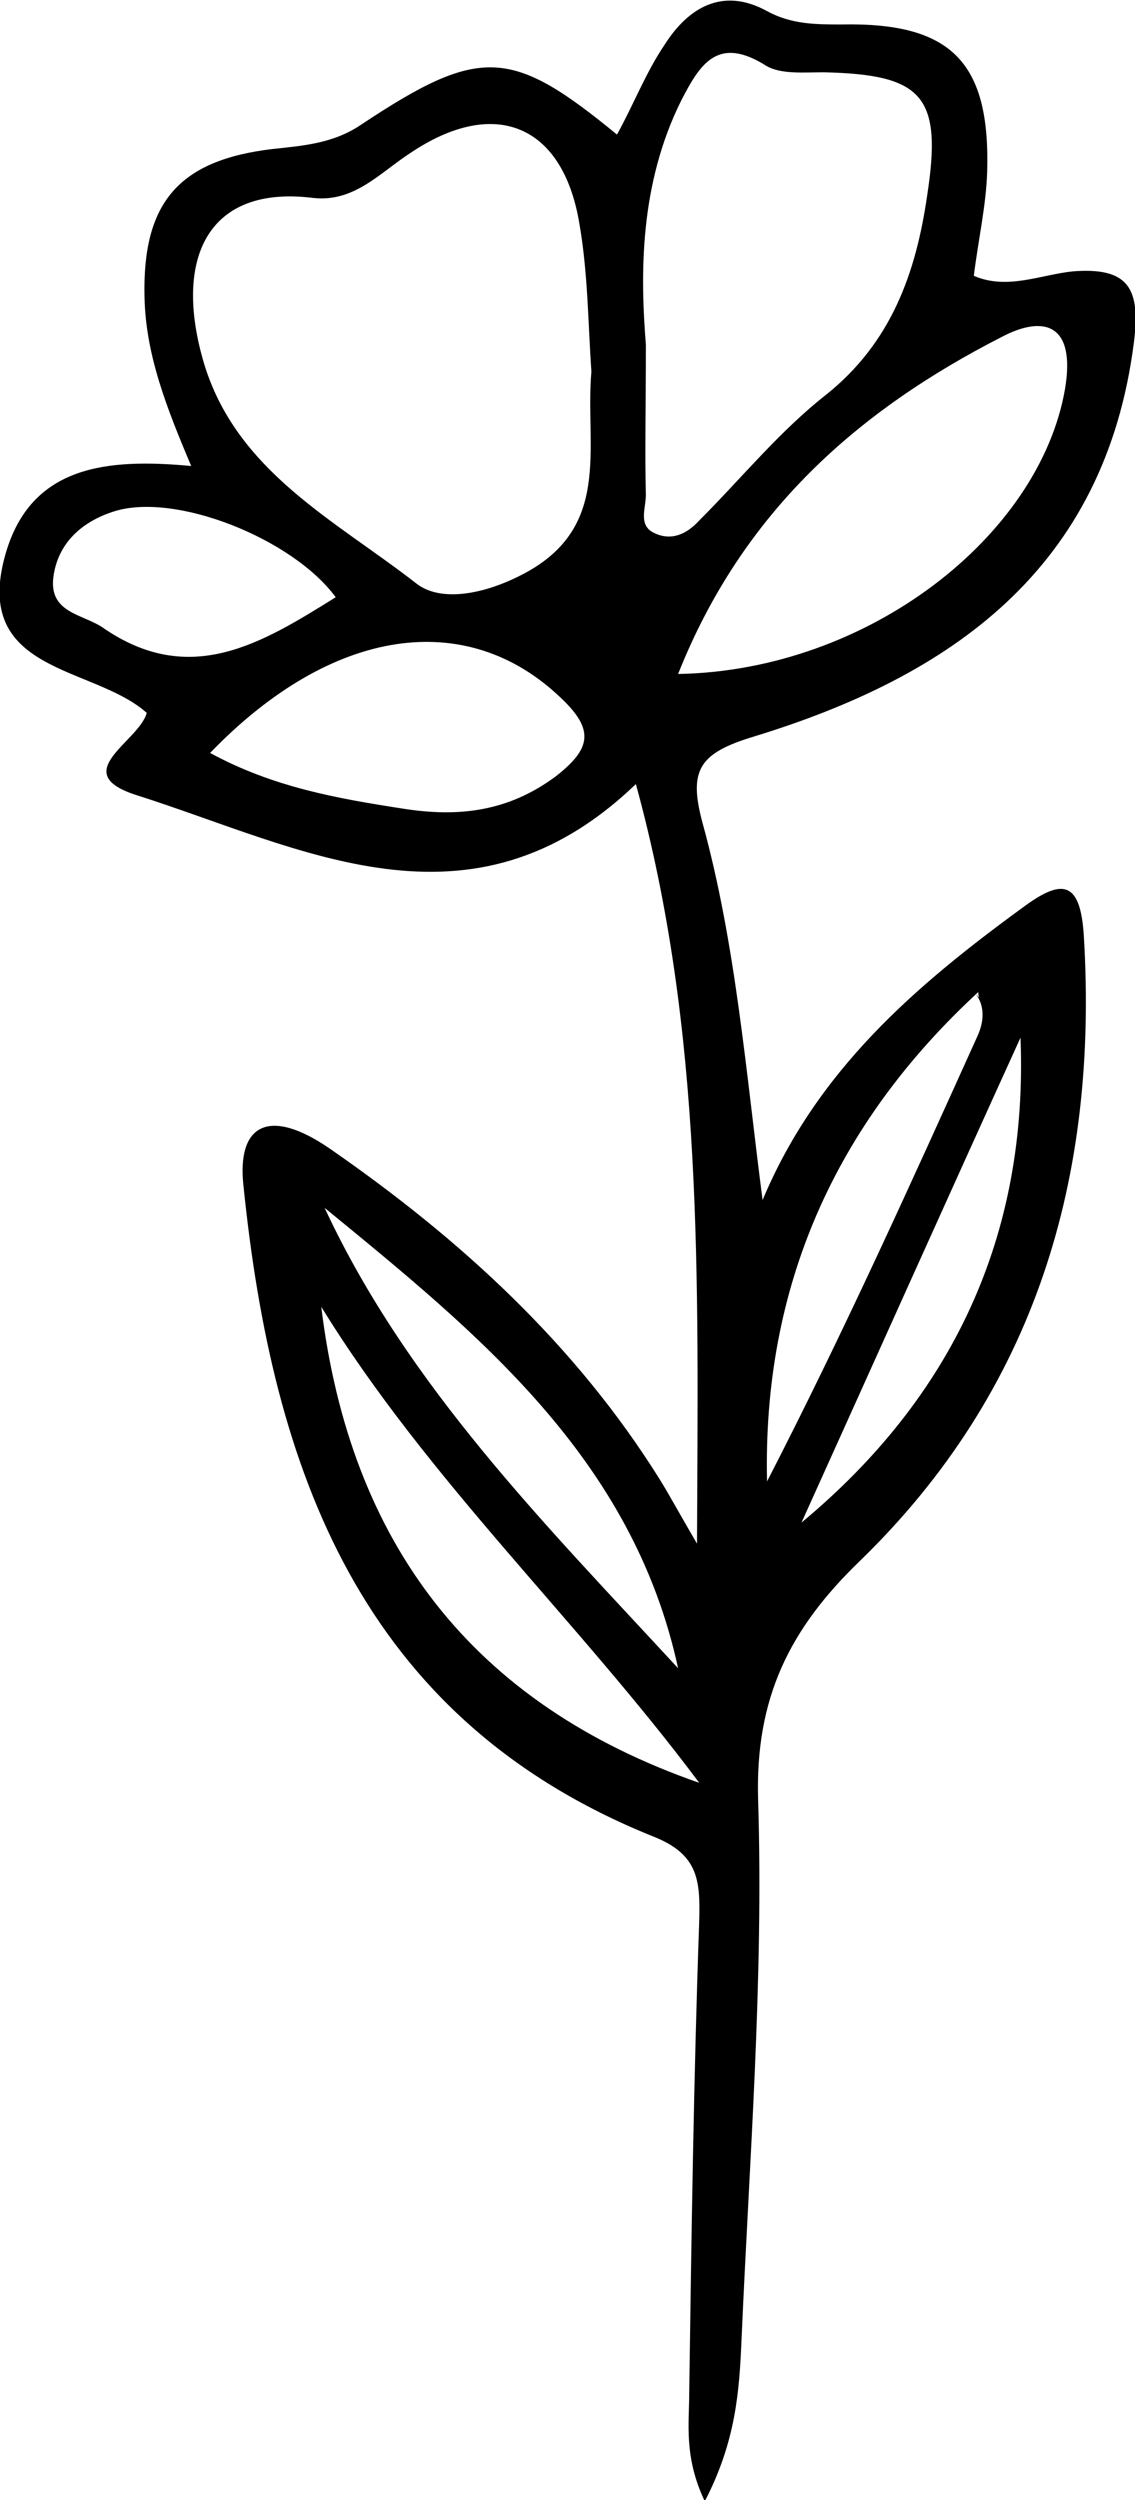 <?xml version="1.0" encoding="utf-8"?>
<!-- Generator: Adobe Illustrator 25.3.0, SVG Export Plug-In . SVG Version: 6.00 Build 0)  -->
<svg version="1.1" id="Layer_1" xmlns="http://www.w3.org/2000/svg" xmlns:xlink="http://www.w3.org/1999/xlink" x="0px" y="0px"
	 viewBox="0 0 102.1 224.8" style="enable-background:new 0 0 102.1 224.8;" xml:space="preserve">
<path d="M68.6,107.9C73.5,96.2,82.4,88.6,92,81.6c3.5-2.6,5.2-2.5,5.5,2.6c1.3,21.6-4.3,40.8-20.2,56.2c-6.2,6-9.4,12.2-9.1,21.5
	c0.5,16.2-0.8,32.4-1.5,48.6c-0.2,4.5-0.5,9-3.3,14.4c-1.9-4-1.4-7-1.4-9.8c0.2-14.1,0.4-28.3,0.9-42.4c0.1-3.7-0.1-6-4.2-7.6
	c-26.3-10.6-34.2-33-36.8-58.5c-0.6-5.5,2.3-7.1,7.8-3.3c11.7,8.1,22.1,17.6,29.7,29.8c0.8,1.3,1.5,2.6,3.3,5.7
	c0.1-24,0.6-46.1-5.5-68.3c-14.9,14.3-30.1,5.7-44.9,1c-6.3-2,0.2-4.8,0.9-7.4C8.4,59.8-2.6,60.6,0.5,49.8c2.3-8,9.2-8.6,16.7-7.9
	c-2.2-5.2-4.1-10-4.2-15.2c-0.2-8.5,3.1-12.3,11.5-13.3c2.8-0.3,5.5-0.5,8-2.2c10.7-7.1,13.5-6.9,23,0.9C57,9.4,58.1,6.5,59.8,4
	c2.1-3.3,5.2-5.2,9.2-3c2.2,1.2,4.4,1.2,6.7,1.2C85.6,2,89.1,5.6,88.8,15.5c-0.1,3-0.8,6.1-1.2,9.3c3,1.3,6-0.1,8.9-0.4
	c5.1-0.4,6.1,1.6,5.5,6.4c-2.6,20.4-16.5,30-34.1,35.4c-5,1.5-6,3-4.7,7.8C66.2,84.9,67.1,96.4,68.6,107.9z M88,89.2
	c-12.9,11.9-19.4,26.5-19,44C75.8,120,81.9,106.5,88,93c0.5-1.2,0.6-2.5-0.2-3.6c0.1,0.1,0.2,0.2,0.3,0.3C88,89.5,88,89.3,88,89.2z
	 M53.2,33.4c-0.3-4.2-0.3-8.9-1.1-13.4c-1.5-8.8-7.6-11.3-15.1-6.3c-2.8,1.8-5.1,4.5-8.8,4.1c-9.5-1.2-12.6,5.4-9.9,14.7
	c2.9,9.9,11.9,14.3,19.2,20c2.1,1.6,5.8,1,9.2-0.7C55.2,47.6,52.6,40.3,53.2,33.4z M58.1,31c0,5.8-0.1,9.7,0,13.5
	c0,1.2-0.7,2.7,0.7,3.4c1.6,0.8,3,0.1,4.1-1.1c3.8-3.8,7.2-8,11.4-11.3c5.9-4.7,8.1-11,9.1-17.9C84.8,8.6,83,6.7,74.1,6.5
	c-1.8,0-3.9,0.2-5.2-0.6c-4.3-2.7-5.9-0.2-7.6,3.1C57.5,16.6,57.6,24.7,58.1,31z M61,60.6C78.1,60.3,93.5,48.2,95.8,35
	c1-5.9-1.9-6.7-5.7-4.7C77.2,36.9,66.8,46,61,60.6z M18.9,67.7c5.7,3.1,11.5,4.1,17.3,5c5,0.8,9.5,0.3,13.8-2.9
	c3.2-2.5,3.5-4.2,0.4-7.1C42,54.7,29.9,56.3,18.9,67.7z M28.9,117.5c2.6,21.3,13.6,35.7,34,42.8C52,145.7,38.5,133.1,28.9,117.5z
	 M61,150c-4.1-18.9-18-30.1-31.8-41.4C36.7,124.7,49.1,137.1,61,150z M30.2,53.7c-3.9-5.3-14.5-9.5-20-7.7c-2.8,0.9-5,2.8-5.4,5.9
	c-0.4,3.2,2.6,3.3,4.4,4.5C17.1,61.9,23.6,57.8,30.2,53.7z M72.1,136.9c13.6-11.3,20.4-25.8,19.7-43.6
	C85.2,107.8,78.7,122.3,72.1,136.9z"/>
</svg>
